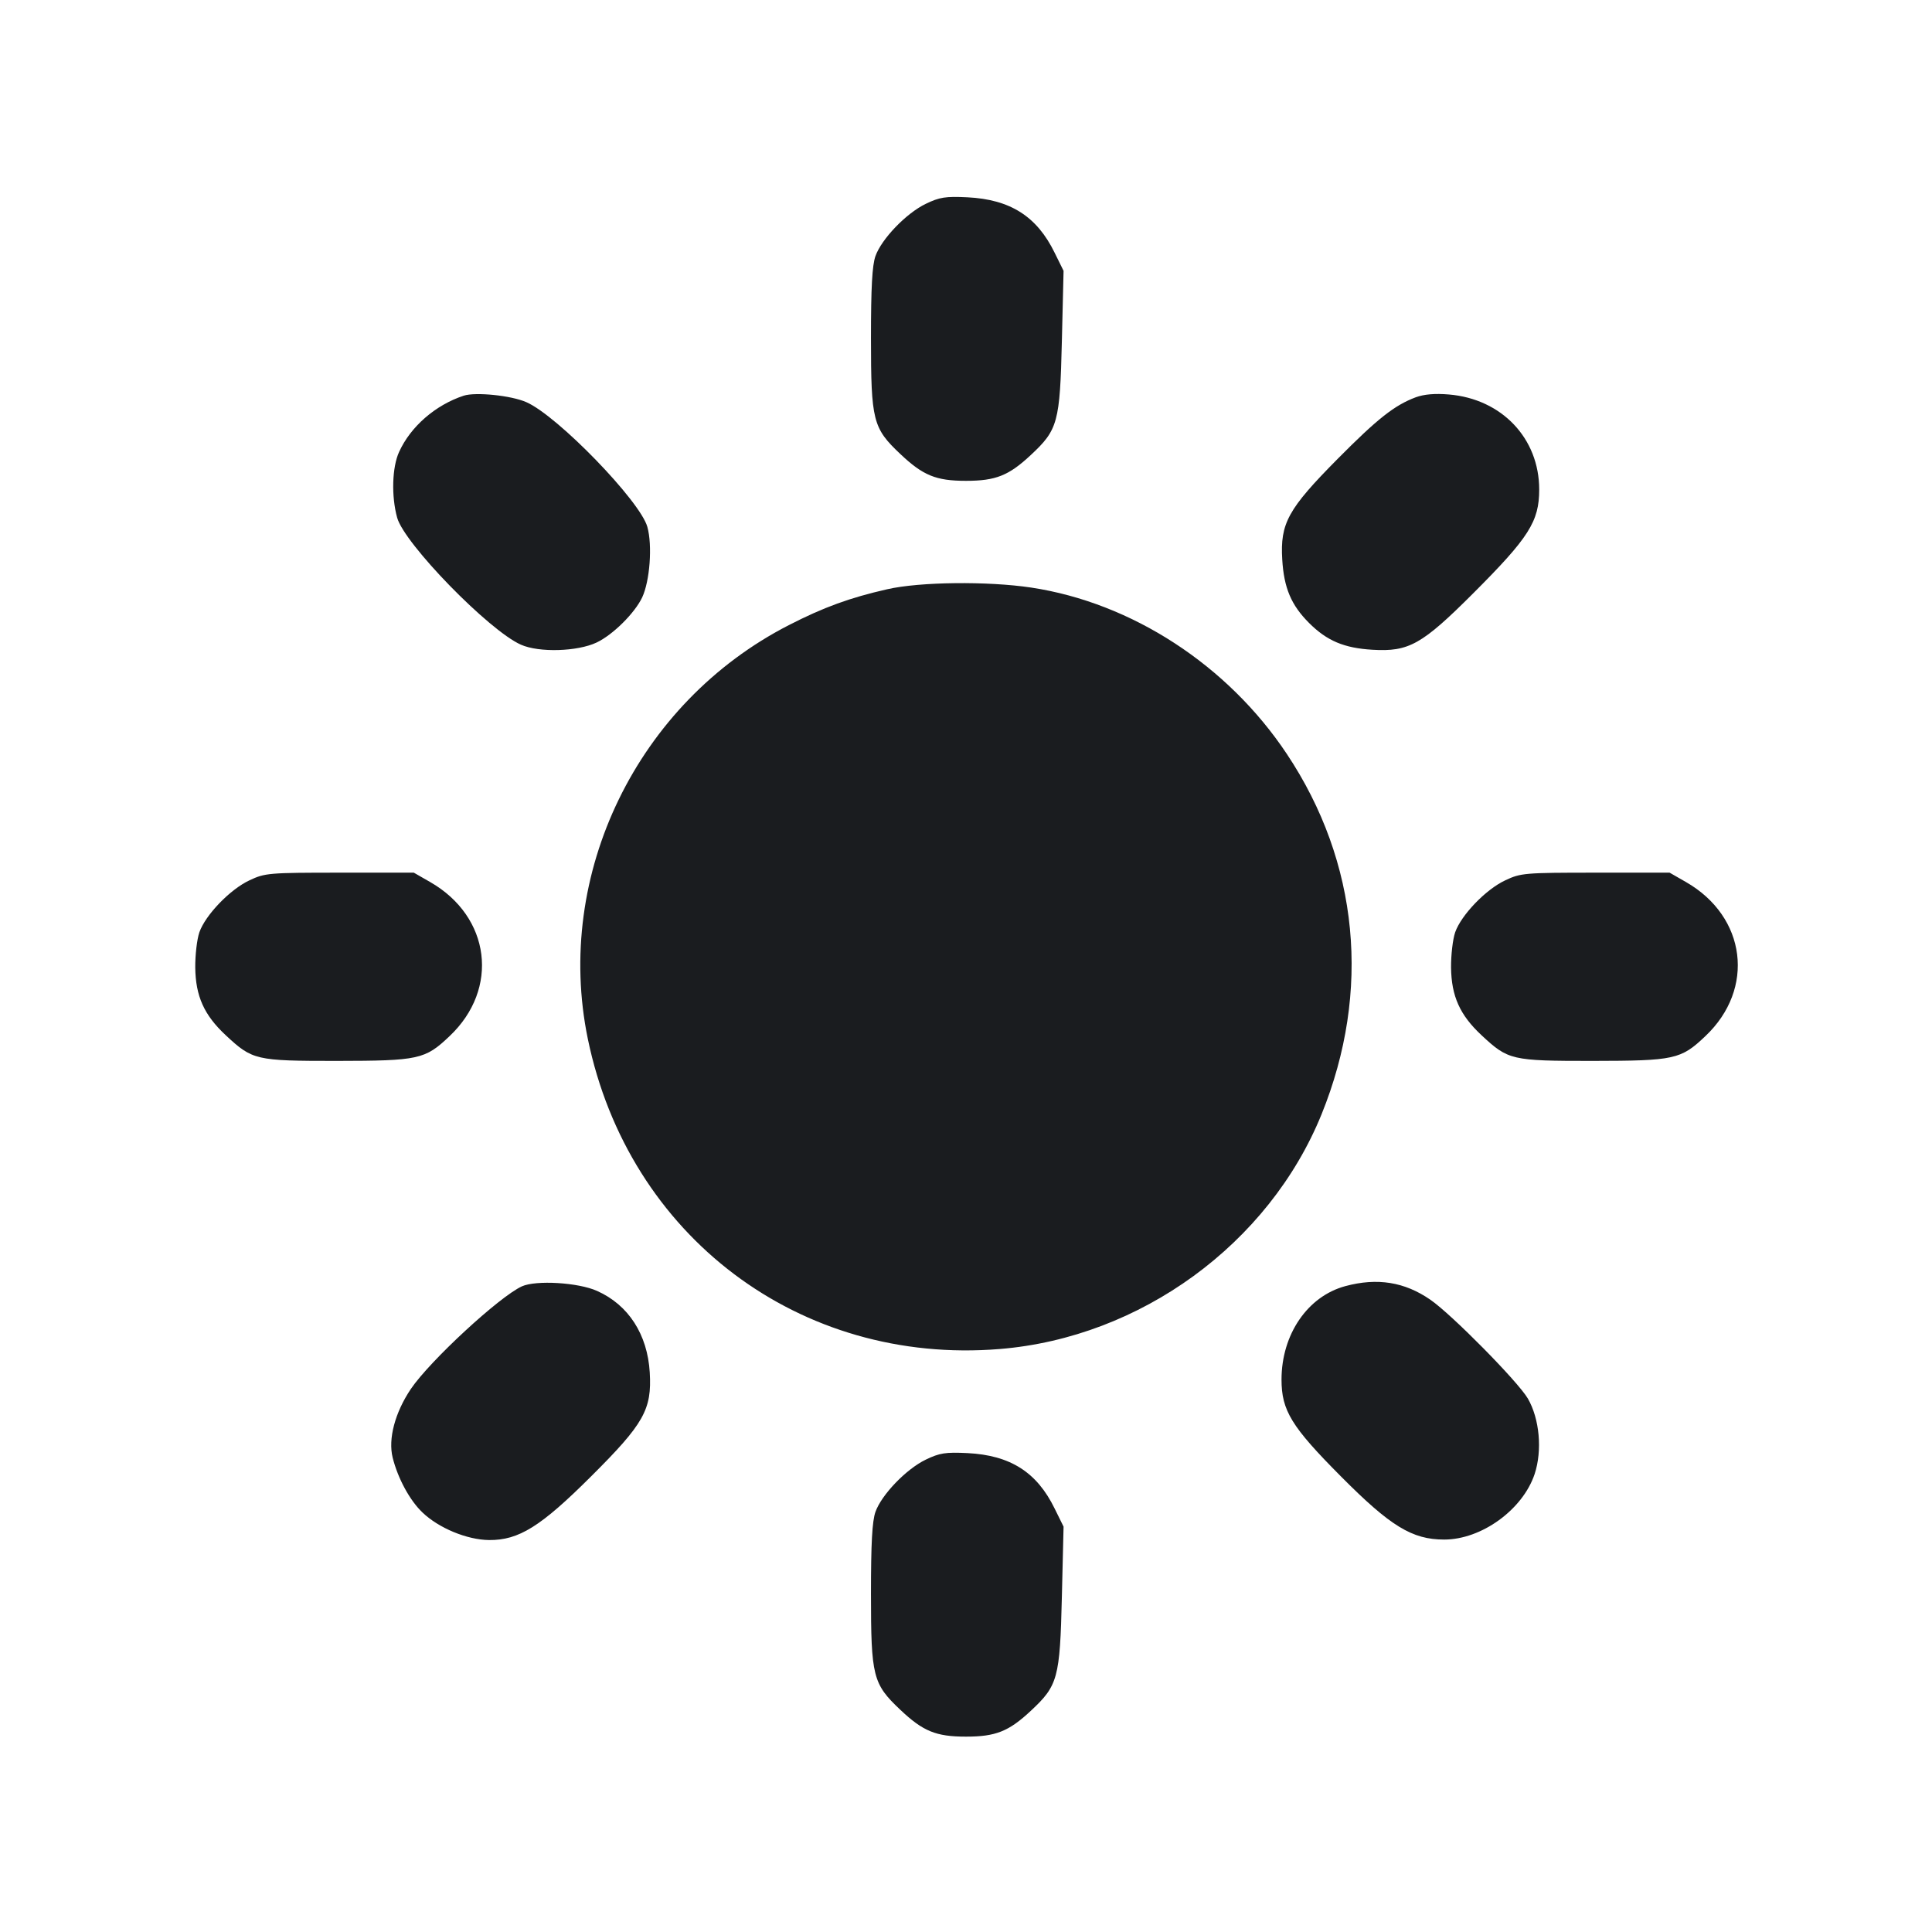 <svg width="16" height="16" viewBox="0 0 16 16" fill="none" xmlns="http://www.w3.org/2000/svg"><path d="M7.667 1.688 C 7.505 1.766,7.301 1.978,7.250 2.121 C 7.223 2.199,7.213 2.378,7.213 2.800 C 7.213 3.484,7.229 3.545,7.454 3.758 C 7.644 3.938,7.751 3.982,8.000 3.982 C 8.246 3.982,8.354 3.939,8.537 3.768 C 8.761 3.559,8.778 3.499,8.794 2.823 L 8.808 2.243 8.734 2.093 C 8.587 1.792,8.367 1.652,8.013 1.634 C 7.830 1.625,7.781 1.633,7.667 1.688 M3.840 3.277 C 3.606 3.354,3.400 3.533,3.305 3.743 C 3.247 3.869,3.240 4.110,3.289 4.287 C 3.348 4.502,4.049 5.222,4.314 5.339 C 4.464 5.406,4.783 5.396,4.941 5.321 C 5.076 5.257,5.256 5.078,5.318 4.948 C 5.382 4.812,5.404 4.516,5.361 4.363 C 5.301 4.149,4.619 3.445,4.360 3.331 C 4.235 3.275,3.938 3.245,3.840 3.277 M11.725 3.290 C 11.549 3.356,11.409 3.466,11.077 3.801 C 10.666 4.216,10.601 4.334,10.619 4.634 C 10.633 4.869,10.693 5.011,10.841 5.159 C 10.989 5.307,11.131 5.367,11.366 5.381 C 11.667 5.399,11.776 5.338,12.200 4.914 C 12.662 4.452,12.747 4.319,12.747 4.054 C 12.747 3.630,12.437 3.304,12.000 3.267 C 11.883 3.257,11.794 3.265,11.725 3.290 M7.347 4.880 C 7.039 4.950,6.821 5.029,6.533 5.177 C 5.278 5.820,4.587 7.241,4.868 8.603 C 5.206 10.239,6.624 11.307,8.279 11.172 C 9.445 11.077,10.509 10.301,10.945 9.227 C 11.357 8.210,11.254 7.140,10.657 6.244 C 10.167 5.508,9.373 4.992,8.540 4.866 C 8.180 4.812,7.617 4.818,7.347 4.880 M2.067 7.290 C 1.905 7.365,1.701 7.578,1.651 7.721 C 1.631 7.779,1.616 7.911,1.617 8.013 C 1.620 8.250,1.690 8.406,1.869 8.573 C 2.091 8.780,2.117 8.786,2.787 8.786 C 3.468 8.785,3.520 8.774,3.723 8.581 C 4.138 8.189,4.063 7.592,3.563 7.305 L 3.427 7.227 2.813 7.227 C 2.226 7.227,2.194 7.230,2.067 7.290 M12.467 7.290 C 12.305 7.365,12.101 7.578,12.051 7.721 C 12.031 7.779,12.016 7.911,12.017 8.013 C 12.020 8.250,12.090 8.406,12.269 8.573 C 12.491 8.780,12.517 8.786,13.187 8.786 C 13.868 8.785,13.920 8.774,14.123 8.581 C 14.538 8.189,14.463 7.592,13.963 7.305 L 13.827 7.227 13.213 7.227 C 12.626 7.227,12.594 7.230,12.467 7.290 M4.322 10.653 C 4.136 10.738,3.562 11.268,3.403 11.502 C 3.271 11.698,3.213 11.916,3.252 12.072 C 3.295 12.244,3.394 12.426,3.498 12.525 C 3.633 12.655,3.868 12.752,4.050 12.754 C 4.296 12.756,4.478 12.643,4.895 12.227 C 5.334 11.790,5.399 11.673,5.381 11.366 C 5.362 11.051,5.205 10.807,4.945 10.691 C 4.790 10.621,4.439 10.600,4.322 10.653 M11.142 10.651 C 10.829 10.735,10.613 11.051,10.613 11.425 C 10.613 11.681,10.695 11.815,11.105 12.227 C 11.515 12.640,11.695 12.750,11.960 12.750 C 12.269 12.750,12.610 12.503,12.709 12.208 C 12.774 12.011,12.750 11.750,12.653 11.582 C 12.571 11.442,12.024 10.887,11.846 10.764 C 11.632 10.616,11.406 10.580,11.142 10.651 M7.667 12.088 C 7.505 12.166,7.301 12.378,7.250 12.521 C 7.223 12.599,7.213 12.778,7.213 13.200 C 7.213 13.884,7.229 13.945,7.454 14.158 C 7.644 14.338,7.751 14.382,8.000 14.382 C 8.246 14.382,8.354 14.339,8.537 14.168 C 8.761 13.959,8.778 13.899,8.794 13.223 L 8.808 12.643 8.734 12.493 C 8.587 12.192,8.367 12.052,8.013 12.034 C 7.830 12.025,7.781 12.033,7.667 12.088 " fill="#1A1C1F" stroke="none" fill-rule="evenodd"></path></svg>